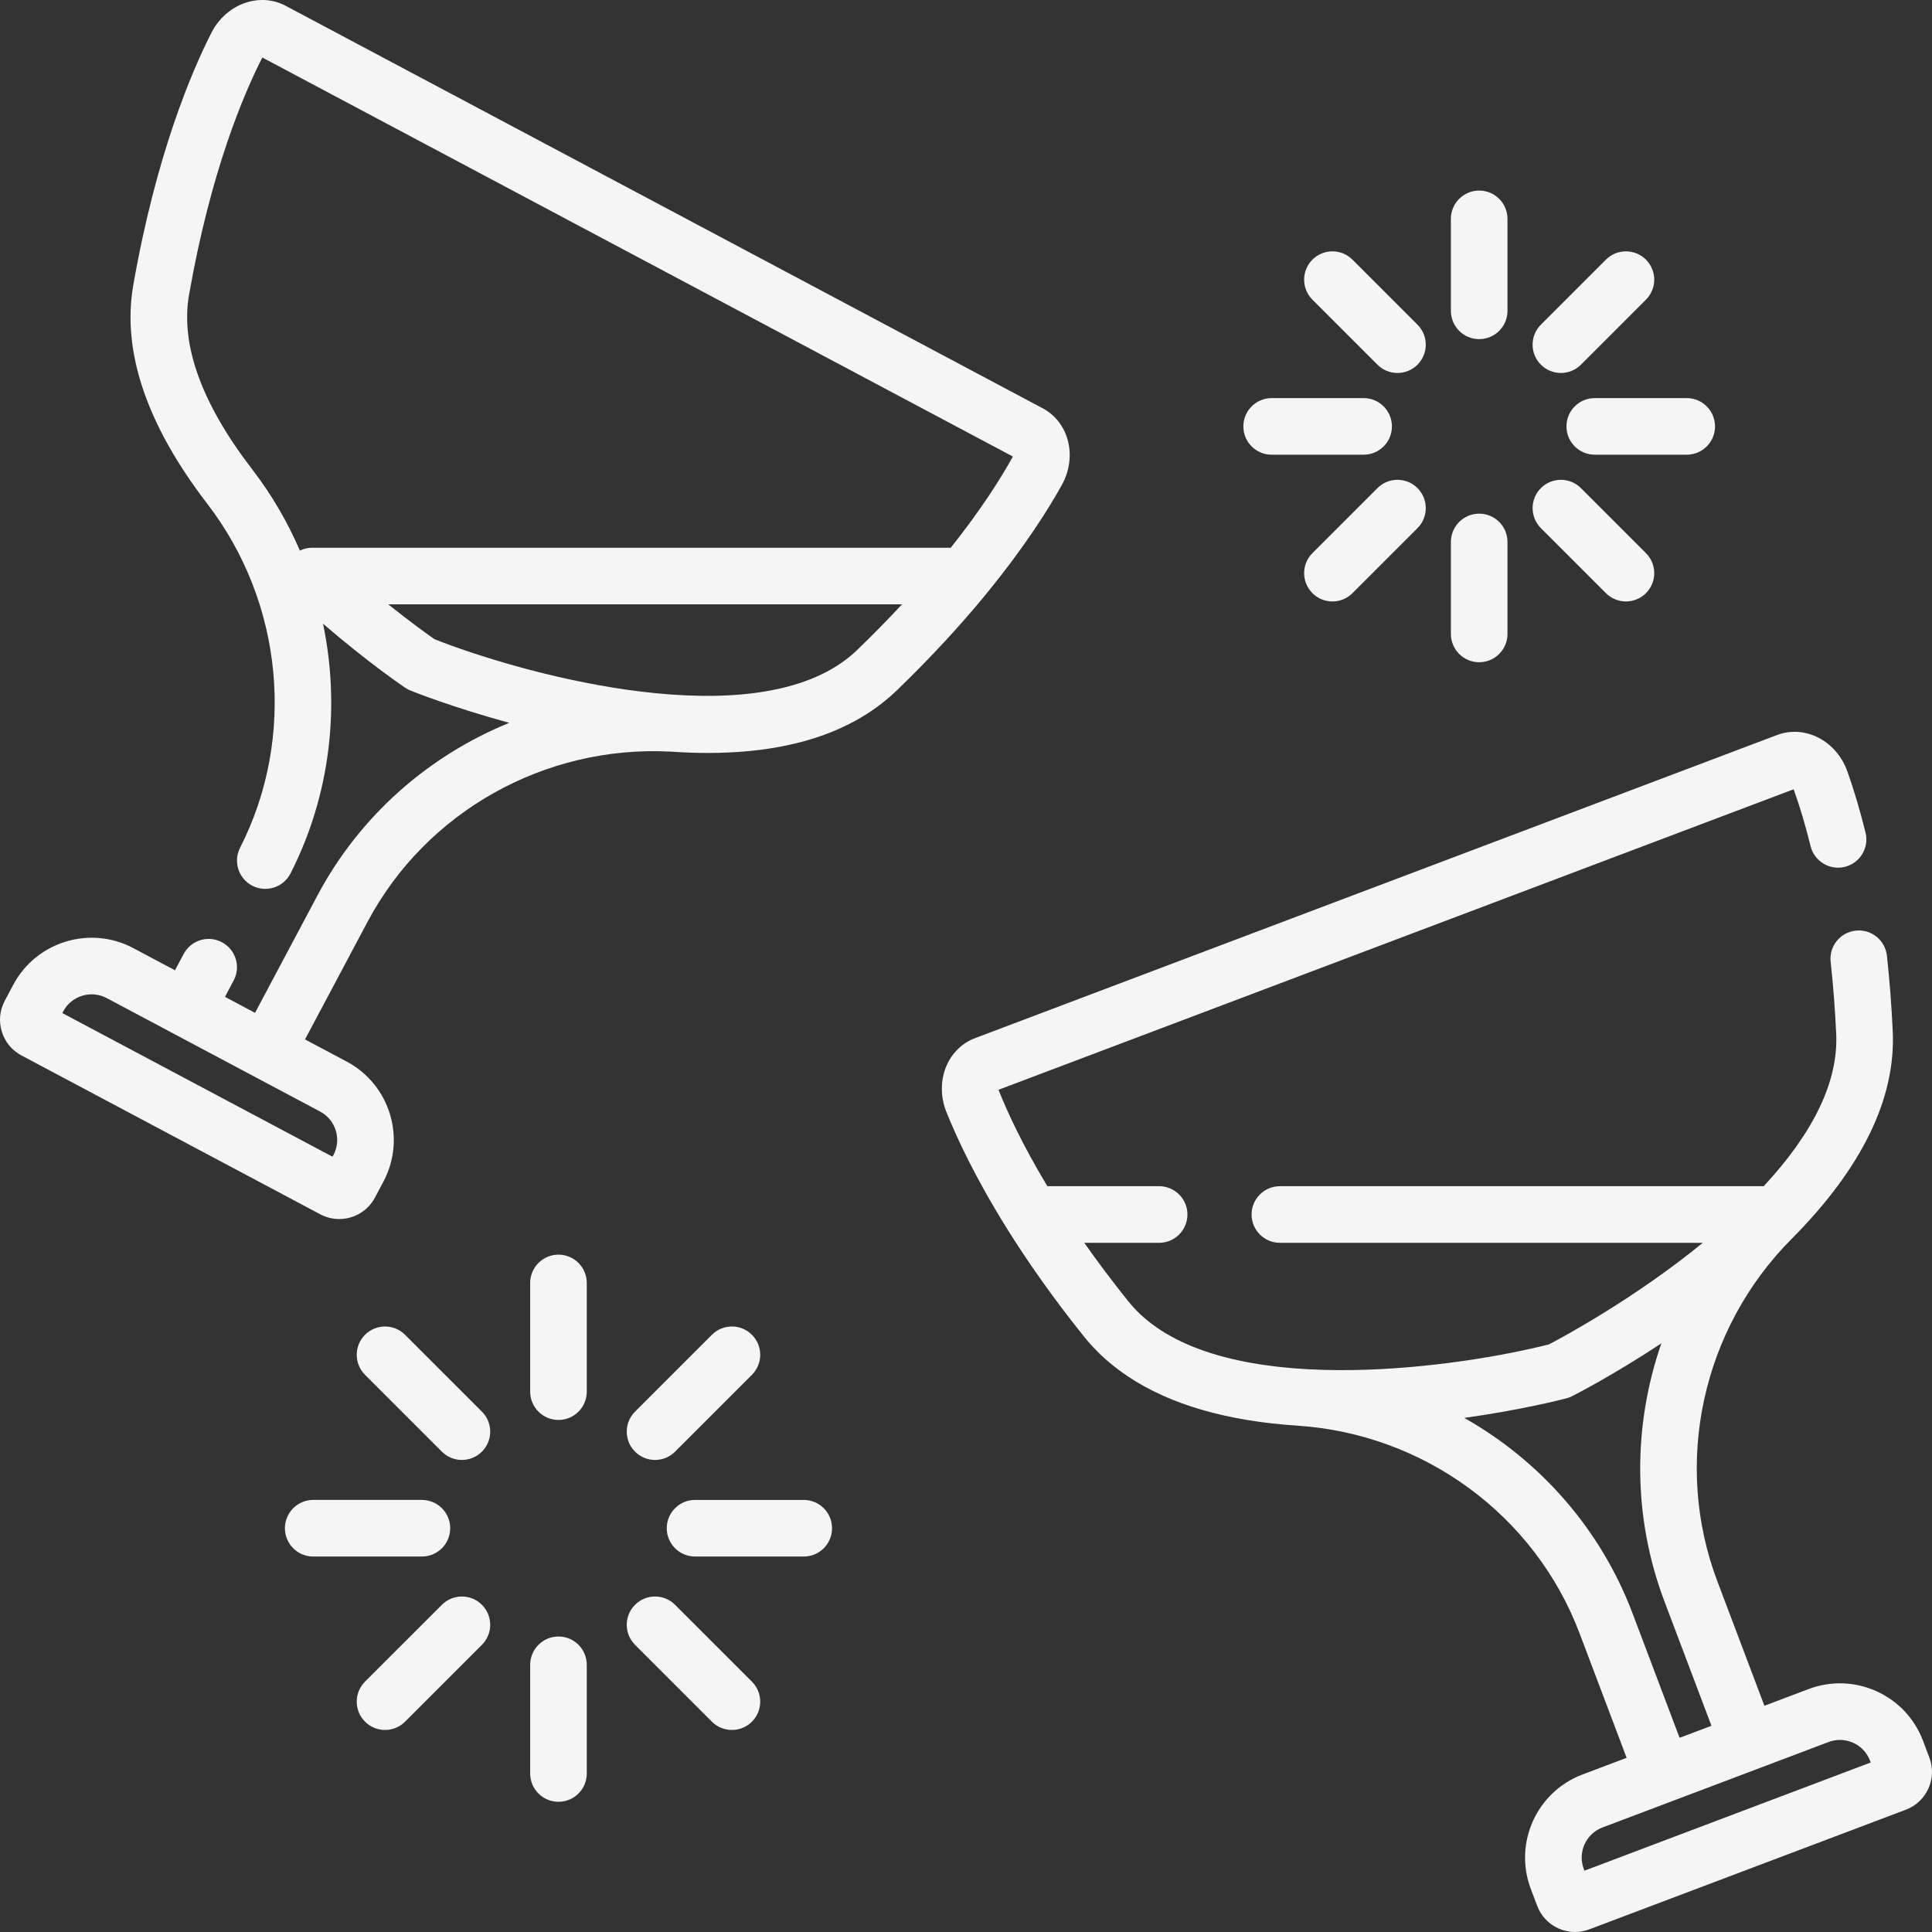 <?xml version="1.0" encoding="iso-8859-1"?>
<!-- Generator: Adobe Illustrator 19.0.0, SVG Export Plug-In . SVG Version: 6.00 Build 0)  -->
<svg version="1.1" id="Capa_1" xmlns="http://www.w3.org/2000/svg" xmlns:xlink="http://www.w3.org/1999/xlink" x="0px" y="0px"
	 viewBox="0 0 512 512" style="enable-background:new 0 0 512 512;" xml:space="preserve">
<rect x="0" y="0" width="512" height="512" fill="#333333" stroke="none"/>
<g>
	<g>
		<path style="fill:#F5F5F5" d="M392,50.501c-4.143,0-7.5,3.358-7.5,7.5v24.373c0,4.142,3.358,7.5,7.5,7.5c4.143,0,7.5-3.358,7.5-7.5V58.001
			C399.5,53.859,396.143,50.501,392,50.501z"/>
	</g>
</g>
<g>
	<g>
		<path style="fill:#F5F5F5" d="M392,136.126c-4.143,0-7.5,3.358-7.5,7.5V168c0,4.142,3.358,7.499,7.5,7.499c4.143,0,7.5-3.358,7.5-7.5v-24.373
			C399.5,139.484,396.143,136.126,392,136.126z"/>
	</g>
</g>
<g>
	<g>
		<path style="fill:#F5F5F5" d="M436.194,68.806c-2.93-2.929-7.678-2.929-10.607,0l-17.234,17.235c-2.929,2.929-2.929,7.678,0,10.606
			c1.464,1.465,3.384,2.197,5.303,2.197s3.839-0.732,5.304-2.197l17.234-17.235C439.123,76.483,439.123,71.734,436.194,68.806z"/>
	</g>
</g>
<g>
	<g>
		<path style="fill:#F5F5F5" d="M375.648,129.353c-2.93-2.93-7.678-2.929-10.608,0l-17.234,17.235c-2.929,2.929-2.929,7.678,0,10.606
			c1.465,1.464,3.385,2.197,5.304,2.197c1.919,0,3.839-0.732,5.304-2.197l17.234-17.235
			C378.577,137.03,378.577,132.281,375.648,129.353z"/>
	</g>
</g>
<g>
	<g>
		<path style="fill:#F5F5F5" d="M447,105.5h-24.373c-4.143,0-7.5,3.358-7.5,7.5c0,4.142,3.357,7.5,7.5,7.5H447c4.143,0,7.5-3.358,7.5-7.5
			C454.5,108.858,451.143,105.5,447,105.5z"/>
	</g>
</g>
<g>
	<g>
		<path style="fill:#F5F5F5" d="M361.374,105.5h-24.373c-4.143,0-7.5,3.358-7.5,7.5c0,4.142,3.357,7.5,7.5,7.5h24.373c4.143,0,7.5-3.358,7.5-7.5
			C368.874,108.858,365.517,105.5,361.374,105.5z"/>
	</g>
</g>
<g>
	<g>
		<path style="fill:#F5F5F5" d="M436.195,146.588l-17.234-17.235c-2.929-2.929-7.677-2.93-10.607,0c-2.929,2.929-2.929,7.677,0,10.606l17.233,17.235
			c1.465,1.465,3.384,2.197,5.304,2.197c1.919,0,3.839-0.732,5.304-2.197C439.124,154.265,439.124,149.517,436.195,146.588z"/>
	</g>
</g>
<g>
	<g>
		<path style="fill:#F5F5F5" d="M375.648,86.041l-17.234-17.235c-2.929-2.929-7.677-2.93-10.607,0c-2.929,2.929-2.929,7.677,0,10.606l17.233,17.235
			c1.465,1.465,3.384,2.197,5.304,2.197c1.919,0,3.839-0.732,5.304-2.197C378.577,93.718,378.577,88.97,375.648,86.041z"/>
	</g>
</g>
<g>
	<g>
		<path style="fill:#F5F5F5" d="M148.002,332.497c-4.143,0-7.5,3.358-7.5,7.5v28.804c0,4.142,3.357,7.5,7.5,7.5s7.5-3.358,7.5-7.5v-28.804
			C155.502,335.855,152.145,332.497,148.002,332.497z"/>
	</g>
</g>
<g>
	<g>
		<path style="fill:#F5F5F5" d="M148.002,433.691c-4.143,0-7.5,3.358-7.5,7.5v28.804c0,4.142,3.357,7.5,7.5,7.5s7.5-3.358,7.5-7.5v-28.804
			C155.502,437.049,152.145,433.691,148.002,433.691z"/>
	</g>
</g>
<g>
	<g>
		<path style="fill:#F5F5F5" d="M199.268,353.732c-2.929-2.929-7.677-2.929-10.607,0l-20.368,20.367c-2.929,2.929-2.929,7.678,0,10.606
			c1.464,1.466,3.383,2.197,5.303,2.197c1.919,0,3.839-0.732,5.304-2.197l20.368-20.367
			C202.197,361.409,202.197,356.661,199.268,353.732z"/>
	</g>
</g>
<g>
	<g>
		<path style="fill:#F5F5F5" d="M127.713,425.287c-2.929-2.928-7.677-2.929-10.608,0l-20.368,20.367c-2.929,2.929-2.929,7.677,0,10.606
			c1.465,1.465,3.384,2.197,5.304,2.197c1.919,0,3.839-0.732,5.304-2.197l20.368-20.367
			C130.642,432.964,130.642,428.215,127.713,425.287z"/>
	</g>
</g>
<g>
	<g>
		<path style="fill:#F5F5F5" d="M213.002,397.497h-28.804c-4.143,0-7.5,3.358-7.5,7.5c0,4.142,3.357,7.5,7.5,7.5h28.804c4.143,0,7.5-3.358,7.5-7.5
			C220.502,400.855,217.144,397.497,213.002,397.497z"/>
	</g>
</g>
<g>
	<g>
		<path style="fill:#F5F5F5" d="M111.807,397.496H83.003c-4.143,0-7.5,3.358-7.5,7.5c0,4.142,3.357,7.5,7.5,7.5h28.804c4.143,0,7.5-3.357,7.5-7.5
			C119.307,400.854,115.95,397.496,111.807,397.496z"/>
	</g>
</g>
<g>
	<g>
		<path style="fill:#F5F5F5" d="M199.268,445.654l-20.369-20.367c-2.93-2.929-7.678-2.929-10.607,0c-2.929,2.929-2.929,7.678,0,10.606l20.368,20.367
			c1.465,1.464,3.385,2.197,5.304,2.197s3.839-0.732,5.304-2.197C202.197,453.331,202.197,448.582,199.268,445.654z"/>
	</g>
</g>
<g>
	<g>
		<path style="fill:#F5F5F5" d="M127.713,374.099l-20.369-20.367c-2.93-2.929-7.678-2.929-10.607,0c-2.929,2.929-2.929,7.678,0,10.606l20.368,20.367
			c1.465,1.464,3.385,2.197,5.304,2.197c1.919,0,3.839-0.732,5.304-2.197C130.642,381.776,130.642,377.027,127.713,374.099z"/>
	</g>
</g>
<g>
	<g>
		<path style="fill:#F5F5F5" d="M282.877,116.342c-1.054-3.563-3.382-6.455-6.557-8.143L75.708,1.54c-3.175-1.688-6.874-1.999-10.418-0.881
			c-3.926,1.241-7.301,4.162-9.256,8.009c-5.124,10.065-14.629,32.138-20.711,66.88c-3.07,17.543,3.525,37.04,19.604,57.95
			c20.148,26.203,23.562,61.986,8.698,91.161c-1.881,3.691-0.413,8.207,3.278,10.087c3.688,1.881,8.207,0.413,10.087-3.278
			c10.515-20.638,13.247-44.076,8.613-66.176c11.922,10.28,21.308,16.651,21.783,16.972c0.437,0.295,0.903,0.542,1.392,0.74
			c0.627,0.253,11.115,4.449,26.191,8.552c-21.417,8.722-39.626,24.652-50.819,45.706l-16.564,31.153l-7.969-4.237l2.303-4.331
			c1.944-3.657,0.557-8.199-3.102-10.143c-3.656-1.946-8.199-0.556-10.142,3.101l-2.303,4.332l-11.056-5.878
			c-11.448-6.088-25.717-1.725-31.805,9.725l-2.254,4.241c-1.343,2.524-1.621,5.421-0.786,8.155c0.836,2.735,2.687,4.98,5.212,6.322
			l79.196,42.107c1.597,0.849,3.313,1.252,5.008,1.252c3.833,0,7.546-2.063,9.469-5.677l2.256-4.243
			c6.087-11.45,1.725-25.717-9.725-31.804l-11.056-5.878l16.564-31.153c15.546-29.24,47.024-46.868,80.345-45.117
			c3.383,0.232,6.666,0.355,9.835,0.355c15.658,0,28.681-2.845,39.002-8.486c0.032-0.017,0.063-0.035,0.095-0.052
			c0.916-0.503,1.811-1.028,2.684-1.576c0.138-0.086,0.276-0.171,0.413-0.258c0.765-0.49,1.511-0.998,2.242-1.522
			c0.189-0.135,0.382-0.266,0.569-0.404c0.69-0.509,1.361-1.039,2.021-1.58c0.186-0.152,0.379-0.297,0.562-0.451
			c0.818-0.691,1.616-1.403,2.386-2.144c0.045-0.044,0.089-0.088,0.134-0.131c0.951-0.918,1.88-1.827,2.797-2.732
			c0.241-0.238,0.481-0.477,0.721-0.716c0.827-0.826,1.642-1.644,2.443-2.456c0.149-0.151,0.299-0.302,0.448-0.453
			c0.943-0.961,1.865-1.914,2.769-2.859c0.205-0.215,0.408-0.43,0.613-0.645c0.72-0.758,1.428-1.509,2.124-2.256
			c0.248-0.266,0.497-0.531,0.743-0.797c0.79-0.854,1.563-1.7,2.32-2.538c0.363-0.401,0.72-0.802,1.079-1.204
			c0.424-0.475,0.844-0.947,1.258-1.417c0.804-0.911,1.595-1.822,2.378-2.733c0.185-0.216,0.375-0.434,0.559-0.649
			c0.527-0.617,1.048-1.234,1.565-1.851c0.057-0.068,0.112-0.135,0.169-0.203c0.557-0.666,1.119-1.332,1.665-1.997
			c0.048-0.059,0.09-0.121,0.136-0.181c10.291-12.58,16.555-22.648,19.941-28.753C283.511,124.723,284.045,120.291,282.877,116.342z
			 M91.924,308.565c-0.001,0-0.001,0-0.002,0l-0.01-0.005C91.916,308.561,91.92,308.563,91.924,308.565z M84.845,294.579
			c4.147,2.205,5.726,7.373,3.522,11.519l-0.239,0.449l-71.61-38.074l0.238-0.448c2.205-4.148,7.374-5.725,11.519-3.522
			L84.845,294.579z M239.022,160.175c-0.912,0.982-1.837,1.963-2.773,2.944c-0.041,0.043-0.081,0.086-0.122,0.128
			c-0.949,0.993-1.91,1.985-2.883,2.976c-0.014,0.014-0.028,0.028-0.042,0.042c-0.884,0.899-1.78,1.796-2.682,2.693
			c-0.182,0.181-0.364,0.361-0.547,0.543c-0.892,0.882-1.792,1.762-2.702,2.64c-0.043,0.042-0.085,0.083-0.128,0.125
			c-0.527,0.508-1.081,0.993-1.646,1.469c-0.165,0.139-0.33,0.277-0.498,0.412c-0.476,0.386-0.966,0.76-1.468,1.125
			c-0.351,0.254-0.71,0.498-1.072,0.74c-0.222,0.15-0.447,0.297-0.673,0.443c-27.804,17.691-84.752,1.596-106.639-7.058
			c-1.622-1.132-6.213-4.397-12.251-9.237h136.14C239.031,160.165,239.027,160.17,239.022,160.175z M268.295,121.219
			c-2.88,5.193-8.029,13.499-16.331,23.94H82.744c-1.157,0-2.269,0.266-3.268,0.749c-3.271-7.589-7.495-14.839-12.658-21.553
			c-13.409-17.44-19.035-32.99-16.72-46.22C55.843,45.32,64.657,24.79,69.404,15.469c0.044-0.086,0.089-0.16,0.133-0.222
			l198.869,105.734C268.379,121.053,268.343,121.133,268.295,121.219z"/>
	</g>
</g>
<g>
	<g>
		<path style="fill:#F5F5F5" d="M511.307,465.796l-1.698-4.496c-4.585-12.128-18.182-18.269-30.312-13.683l-11.713,4.427l-12.475-33.004
			c-11.803-31.227-4.075-66.837,19.686-90.721c18.603-18.7,27.621-37.203,26.802-54.992c-0.315-6.835-0.836-13.586-1.548-20.065
			c-0.453-4.118-4.158-7.091-8.274-6.636c-4.117,0.453-7.088,4.157-6.636,8.274c0.678,6.165,1.174,12.597,1.474,19.116
			c0.572,12.441-5.895,25.998-19.21,40.34H339.182c-4.143,0-7.5,3.358-7.5,7.5c0,4.142,3.357,7.5,7.5,7.5h112.082
			c-18.06,14.753-36.973,24.933-40.766,26.919c-22.783,5.797-81.176,14.514-106.562-6.447c-0.315-0.262-0.626-0.527-0.929-0.797
			c-0.196-0.173-0.396-0.342-0.587-0.519c-0.54-0.503-1.06-1.019-1.56-1.547c-0.097-0.102-0.192-0.205-0.288-0.308
			c-0.527-0.57-1.038-1.151-1.52-1.751c-0.308-0.384-0.606-0.762-0.91-1.144c-0.509-0.64-1.017-1.281-1.518-1.921
			c-0.364-0.465-0.728-0.93-1.085-1.391c-0.76-0.983-1.513-1.966-2.255-2.948c-0.249-0.33-0.491-0.655-0.736-0.983
			c-0.753-1.006-1.499-2.012-2.231-3.017c-0.083-0.115-0.17-0.231-0.253-0.345c-0.853-1.174-1.69-2.348-2.514-3.52
			c-0.066-0.094-0.133-0.188-0.199-0.282h19.831c4.143,0,7.5-3.358,7.5-7.5c0-4.142-3.357-7.5-7.5-7.5h-29.62
			c-6.722-11.165-10.685-19.875-12.851-25.312c-0.035-0.089-0.061-0.171-0.078-0.245l210.684-79.629
			c0.036,0.067,0.072,0.146,0.105,0.239c1.59,4.446,3.071,9.436,4.404,14.832c0.993,4.022,5.058,6.474,9.08,5.483
			c4.02-0.993,6.476-5.059,5.482-9.079c-1.454-5.885-3.083-11.364-4.841-16.283c-1.454-4.07-4.431-7.395-8.169-9.124
			c-3.372-1.56-7.08-1.718-10.443-0.448l-212.527,80.326c-3.364,1.271-6.041,3.844-7.539,7.245
			c-1.659,3.769-1.692,8.233-0.092,12.241c2.592,6.507,7.546,17.329,16.2,31.168c0.012,0.02,0.021,0.042,0.033,0.062
			c0.159,0.254,0.325,0.509,0.485,0.762c0.414,0.656,0.835,1.318,1.265,1.988c0.327,0.509,0.657,1.019,0.99,1.529
			c0.363,0.556,0.735,1.119,1.109,1.684c0.492,0.742,0.99,1.485,1.493,2.228c0.328,0.484,0.659,0.97,0.995,1.46
			c0.352,0.512,0.703,1.024,1.059,1.537c0.584,0.839,1.179,1.686,1.787,2.541c0.341,0.479,0.687,0.957,1.032,1.436
			c0.398,0.552,0.8,1.107,1.208,1.665c0.35,0.479,0.7,0.958,1.054,1.438c0.651,0.88,1.313,1.767,1.99,2.663
			c0.383,0.507,0.773,1.013,1.16,1.519c0.381,0.498,0.764,0.996,1.153,1.498c0.441,0.57,0.884,1.139,1.331,1.708
			c0.298,0.379,0.603,0.762,0.906,1.144c0.441,0.557,0.876,1.114,1.323,1.671c0.641,0.798,1.313,1.563,1.999,2.312
			c0.135,0.148,0.272,0.296,0.41,0.443c0.656,0.7,1.326,1.385,2.02,2.043c0.114,0.108,0.231,0.214,0.346,0.322
			c0.6,0.558,1.215,1.099,1.841,1.627c0.34,0.288,0.685,0.572,1.034,0.853c0.351,0.281,0.709,0.553,1.067,0.825
			c0.866,0.661,1.759,1.301,2.678,1.92c0.055,0.037,0.109,0.074,0.164,0.111c11.133,7.441,26.156,11.831,44.921,13.058
			c33.619,2.198,62.968,23.795,74.771,55.02l12.474,33.004l-11.712,4.427c-12.13,4.584-18.268,18.182-13.684,30.313l1.698,4.492
			c1.011,2.675,3.002,4.796,5.608,5.973c1.406,0.635,2.901,0.954,4.4,0.954c1.276,0,2.558-0.231,3.788-0.697l83.906-31.712
			C510.602,477.502,513.394,471.313,511.307,465.796z M388.049,375.759c15.009-2.092,25.766-4.843,27.04-5.177
			c0.51-0.133,1.004-0.32,1.475-0.557c0.752-0.379,10.792-5.482,23.715-14.026c-7.581,21.846-7.631,46.039,0.799,68.344
			l12.474,33.003l-8.443,3.191l-12.474-33.004C424.208,405.237,408.176,387.13,388.049,375.759z M419.893,495.753l-0.18-0.476
			c-1.66-4.393,0.563-9.318,4.956-10.978l59.93-22.651c0.988-0.374,2.003-0.55,3.002-0.55c3.441,0,6.689,2.102,7.977,5.505
			l0.18,0.477L419.893,495.753z"/>
	</g>
</g>
</svg>
